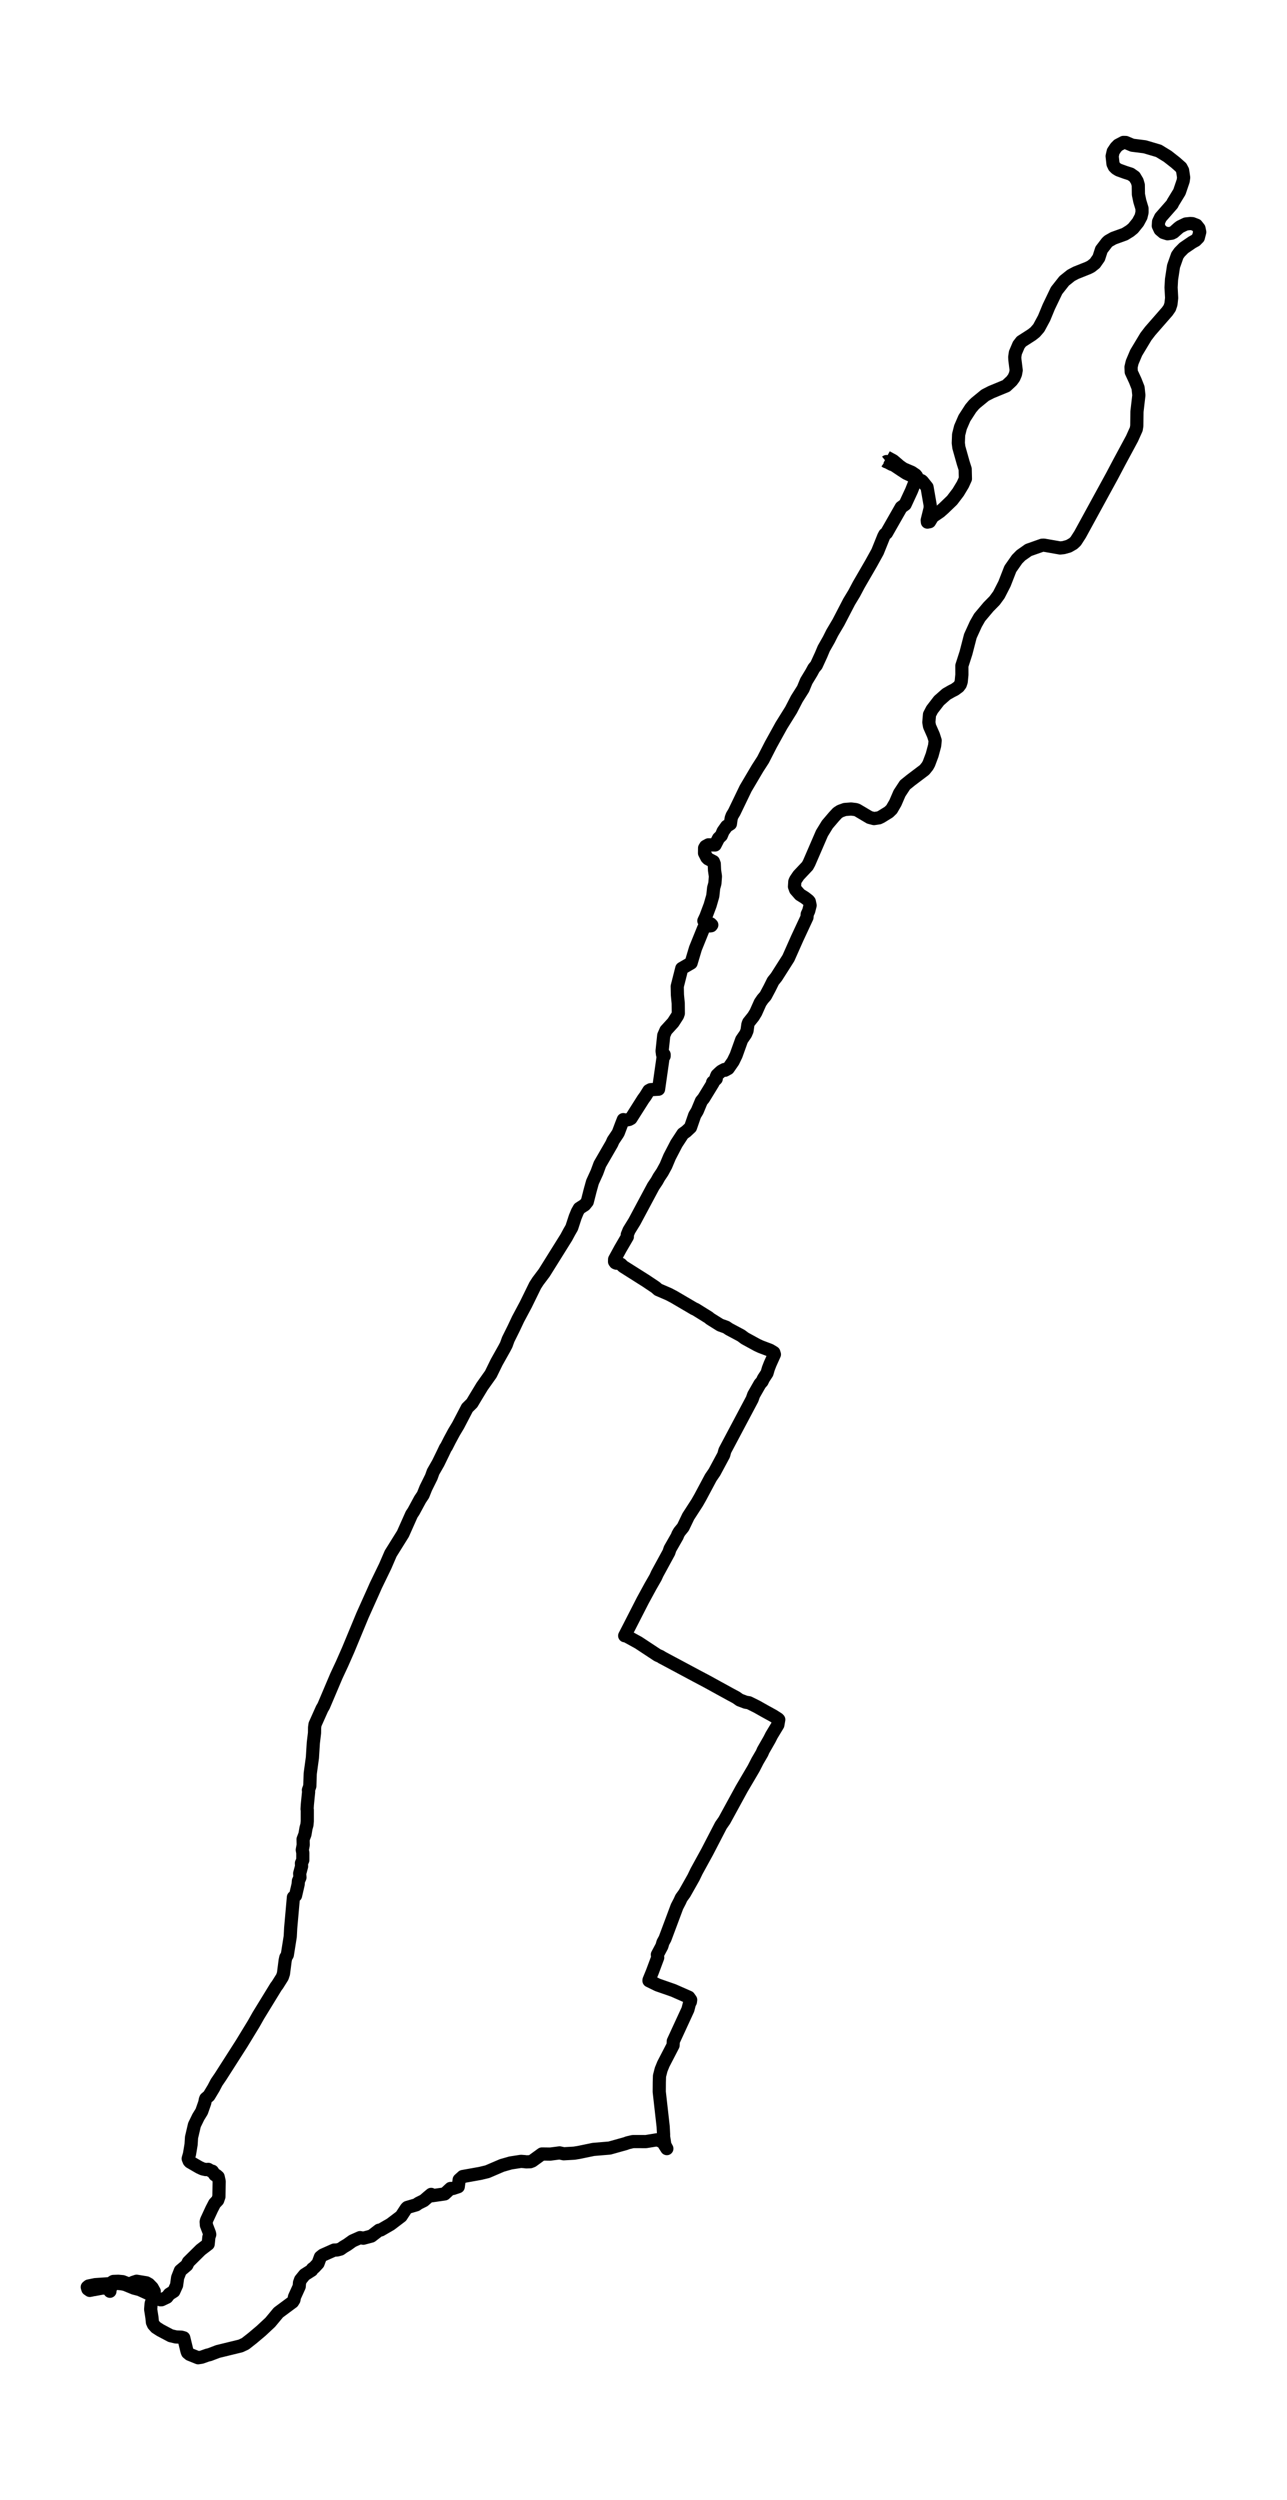 <?xml version="1.0" encoding="utf-8" standalone="no"?>
<!DOCTYPE svg PUBLIC "-//W3C//DTD SVG 1.1//EN"
  "http://www.w3.org/Graphics/SVG/1.1/DTD/svg11.dtd">
<svg xmlns:xlink="http://www.w3.org/1999/xlink" width="292.875pt" height="568.8pt" viewBox="0 0 292.875 568.8" xmlns="http://www.w3.org/2000/svg" version="1.1">
 <defs>
  <style type="text/css">*{stroke-linejoin: round; stroke-linecap: butt}</style>
 </defs>
 <g id="figure_1">
  <g id="patch_1">
   <path d="M 0 568.8 
L 292.875 568.8 
L 292.875 0 
L 0 0 
z
" style="fill: #ffffff"/>
  </g>
  <g id="axes_1">
   <g id="LineCollection_1">
    <path d="M 201.759 103.989 
L 203.274 104.809 
L 204.233 105.623 
L 204.625 105.977 
L 205.584 106.654 
L 207.482 107.458 
L 208.34 108.037 
L 208.577 108.335 
L 208.457 109.037 
L 207.424 111.635 
L 205.972 114.767 
L 205.079 115.418 
L 201.74 121.271 
L 201.356 121.573 
L 201.092 122.065 
L 199.698 125.53 
L 198.234 128.179 
L 195.427 133.023 
L 194.386 134.986 
L 193.233 136.892 
L 190.799 141.582 
L 189.389 143.965 
L 188.605 145.523 
L 187.464 147.532 
L 186.858 148.977 
L 185.767 151.35 
L 185.2 152.022 
L 184.66 153.021 
L 183.488 154.953 
L 182.762 156.716 
L 181.317 159.002 
L 180.013 161.524 
L 177.811 165.06 
L 175.408 169.406 
L 173.649 172.84 
L 172.391 174.793 
L 169.677 179.385 
L 167.095 184.751 
L 166.606 185.566 
L 166.396 186.135 
L 166.21 187.442 
L 165.356 187.985 
L 164.548 189.128 
L 164.141 190.102 
L 163.515 190.712 
L 162.731 192.234 
L 161.201 192.208 
L 160.561 192.557 
L 160.343 192.926 
L 160.328 194.089 
L 160.848 195.109 
L 161.128 195.386 
L 162.343 196.021 
L 162.537 196.519 
L 162.603 197.974 
L 162.805 199.378 
L 162.685 200.977 
L 162.401 202.013 
L 162.207 203.822 
L 161.597 205.939 
L 160.627 208.522 
L 160.172 209.49 
L 160.405 209.793 
L 161.733 210.182 
L 161.978 210.428 
L 161.842 210.608 
L 161.496 210.649 
L 160.704 209.895 
L 160.77 209.88 
L 160.099 211.228 
L 158.258 215.774 
L 157.268 219.09 
L 155.148 220.32 
L 154.112 224.41 
L 154.154 226.337 
L 154.337 228.243 
L 154.36 230.555 
L 154.197 231.042 
L 153.176 232.631 
L 151.541 234.424 
L 151.044 235.562 
L 150.668 239.109 
L 150.769 239.888 
L 150.936 239.801 
L 151.13 239.913 
L 151.126 240.288 
L 150.881 240.662 
L 149.864 247.801 
L 148.051 247.909 
L 147.655 248.119 
L 146.863 249.39 
L 146.366 250.072 
L 143.586 254.459 
L 143.151 254.689 
L 142.242 254.858 
L 142.11 254.894 
L 141.846 254.72 
L 141.474 255.663 
L 140.717 257.667 
L 140.55 257.964 
L 139.54 259.471 
L 139.21 260.219 
L 136.512 264.883 
L 135.84 266.708 
L 134.827 268.927 
L 134.299 270.823 
L 133.642 273.406 
L 133.072 274.114 
L 131.825 274.918 
L 131.391 275.682 
L 130.901 276.866 
L 130.109 279.29 
L 129.542 280.274 
L 128.875 281.515 
L 123.847 289.566 
L 122.402 291.488 
L 121.789 292.441 
L 119.642 296.823 
L 117.887 300.109 
L 116.908 302.19 
L 115.646 304.732 
L 115.204 305.957 
L 114.8 306.73 
L 113.014 309.913 
L 111.69 312.624 
L 109.718 315.402 
L 108.262 317.806 
L 107.411 319.231 
L 106.324 320.307 
L 104.255 324.274 
L 103.3 325.863 
L 102.329 327.667 
L 101.599 329.107 
L 101.366 329.435 
L 100.815 330.598 
L 99.72 332.848 
L 98.567 334.863 
L 98.155 336.016 
L 96.901 338.553 
L 96.284 340.1 
L 95.589 341.141 
L 94.125 343.847 
L 93.671 344.529 
L 91.698 348.957 
L 88.899 353.446 
L 87.668 356.301 
L 85.537 360.693 
L 84.865 362.216 
L 82.5 367.479 
L 79.254 375.31 
L 77.845 378.509 
L 76.541 381.302 
L 73.648 388.123 
L 73.275 388.759 
L 71.691 392.306 
L 71.59 393.023 
L 71.575 394.243 
L 71.303 396.508 
L 71.093 399.86 
L 70.596 403.504 
L 70.503 406.359 
L 70.185 407.251 
L 70.231 407.65 
L 69.944 410.526 
L 69.878 411.571 
L 69.928 411.756 
L 69.925 414.334 
L 69.847 415.169 
L 69.633 415.922 
L 69.4 417.311 
L 68.969 418.449 
L 69 419.746 
L 68.791 420.858 
L 68.911 421.55 
L 68.907 423.175 
L 68.597 423.887 
L 68.628 424.61 
L 68.197 426.224 
L 68.259 427.131 
L 67.909 427.931 
L 67.843 428.71 
L 67.257 431.247 
L 66.772 431.631 
L 66.151 438.622 
L 66.046 440.58 
L 65.386 444.741 
L 65.04 445.336 
L 64.893 446.012 
L 64.508 449.011 
L 64.252 449.784 
L 63.134 451.563 
L 62.808 451.993 
L 58.777 458.569 
L 57.741 460.404 
L 54.996 464.909 
L 50.174 472.453 
L 49.284 473.755 
L 48.601 475.062 
L 47.541 476.82 
L 46.827 477.425 
L 46.718 477.722 
L 46.598 478.378 
L 45.895 480.382 
L 45.13 481.627 
L 44.245 483.442 
L 43.585 486.276 
L 43.484 487.885 
L 43.123 490.053 
L 42.824 491.104 
L 43.041 491.652 
L 43.224 491.852 
L 45.32 493.067 
L 46.105 493.43 
L 46.823 493.589 
L 47.397 493.543 
L 47.96 493.882 
L 48.333 493.969 
L 48.892 494.794 
L 49.265 494.912 
L 49.649 495.25 
L 49.875 496.265 
L 49.816 499.755 
L 49.537 500.57 
L 48.842 501.303 
L 48.178 502.584 
L 47.013 505.106 
L 46.916 505.48 
L 46.97 506.238 
L 47.662 508.048 
L 47.728 508.365 
L 47.533 508.939 
L 47.37 510.549 
L 45.674 511.845 
L 42.863 514.623 
L 42.521 515.336 
L 41.042 516.586 
L 40.42 518.175 
L 40.184 519.902 
L 39.558 521.281 
L 38.522 521.937 
L 37.978 522.634 
L 36.775 523.203 
L 36.522 523.213 
L 35.035 522.495 
L 34.127 521.967 
L 31.774 520.891 
L 30.485 520.558 
L 28.466 519.728 
L 27.643 519.559 
L 26.284 519.456 
L 21.663 519.769 
L 20.165 520.076 
L 19.858 520.327 
L 19.994 520.784 
L 20.425 521.081 
L 20.899 520.989 
L 20.875 520.886 
L 20.875 520.886 
L 21.326 520.912 
L 23.197 520.563 
L 24.451 520.497 
L 24.77 520.409 
L 25.259 519.866 
L 25.204 519.738 
L 24.785 519.943 
L 24.808 520.958 
L 25.018 521.276 
L 24.874 520.937 
L 24.968 520.702 
L 25.204 520.491 
L 25.329 519.897 
L 25.631 519.123 
L 25.798 519.041 
L 26.92 519 
L 27.922 519.092 
L 29.37 519.651 
L 29.817 519.507 
L 30.267 519.261 
L 31.09 518.99 
L 33.323 519.359 
L 33.87 519.666 
L 34.624 520.44 
L 35.101 521.301 
L 35.024 522.178 
L 34.391 524.079 
L 34.286 525.391 
L 34.573 527.226 
L 34.686 528.333 
L 34.926 528.871 
L 35.486 529.496 
L 36.456 530.122 
L 38.832 531.382 
L 40.024 531.669 
L 41.282 531.716 
L 41.818 531.869 
L 42.552 534.898 
L 42.688 535.252 
L 43.138 535.621 
L 45.076 536.4 
L 45.86 536.282 
L 47.188 535.811 
L 47.731 535.682 
L 49.583 534.975 
L 54.759 533.714 
L 55.815 533.222 
L 57.442 531.946 
L 59.426 530.275 
L 61.503 528.338 
L 63.355 526.109 
L 65.859 524.253 
L 66.582 523.72 
L 66.884 523.233 
L 67.016 522.552 
L 68.088 520.189 
L 68.158 519.333 
L 68.391 518.667 
L 69.319 517.519 
L 70.93 516.494 
L 71.101 516.161 
L 71.52 515.858 
L 72.374 514.941 
L 72.91 513.485 
L 73.454 513.05 
L 76.044 511.897 
L 76.676 511.891 
L 77.48 511.681 
L 78.198 511.174 
L 79.029 510.682 
L 80.225 509.826 
L 81.93 509.067 
L 82.679 509.206 
L 84.515 508.719 
L 86.251 507.386 
L 86.655 507.325 
L 88.876 506.038 
L 91.279 504.214 
L 92.463 502.41 
L 92.681 502.205 
L 94.738 501.605 
L 95.224 501.257 
L 96.455 500.647 
L 97.445 499.791 
L 98.116 499.237 
L 98.307 499.545 
L 101.195 499.13 
L 102.523 497.889 
L 103.078 497.889 
L 104.282 497.49 
L 104.492 495.906 
L 105.303 495.173 
L 109.302 494.456 
L 110.906 494.071 
L 114.229 492.646 
L 116.206 492.083 
L 118.562 491.719 
L 119.405 491.785 
L 119.743 491.837 
L 120.667 491.806 
L 121.144 491.621 
L 123.319 490.043 
L 125.233 490.068 
L 127.349 489.792 
L 128.281 489.997 
L 130.672 489.858 
L 131.697 489.694 
L 135.04 489.002 
L 138.725 488.695 
L 142.324 487.69 
L 142.864 487.49 
L 144.028 487.219 
L 146.999 487.224 
L 149.534 486.809 
L 150.78 487.296 
L 151.751 488.823 
L 151.297 487.982 
L 150.994 485.994 
L 151.013 485.661 
L 150.909 483.77 
L 150.019 475.887 
L 150.035 473.668 
L 150.078 472.294 
L 150.454 470.828 
L 150.967 469.573 
L 153.172 465.314 
L 153.215 464.391 
L 156.546 457.165 
L 156.88 455.853 
L 157.109 455.422 
L 157.171 454.976 
L 156.752 454.382 
L 153.238 452.834 
L 149.658 451.589 
L 147.686 450.625 
L 147.698 450.461 
L 148.439 448.647 
L 149.666 445.367 
L 149.596 444.68 
L 150.621 442.758 
L 150.862 441.922 
L 151.332 441.061 
L 154.061 433.758 
L 154.702 432.523 
L 155.028 431.8 
L 155.781 430.76 
L 157.827 427.136 
L 158.503 425.732 
L 160.922 421.324 
L 164.051 415.287 
L 164.843 414.154 
L 168.792 406.928 
L 171.502 402.325 
L 172.376 400.619 
L 173.397 398.871 
L 173.688 398.2 
L 175.109 395.724 
L 175.583 394.786 
L 177.008 392.423 
L 177.217 391.224 
L 177.066 391.06 
L 176.014 390.384 
L 174.068 389.312 
L 172.224 388.272 
L 170.438 387.385 
L 169.673 387.262 
L 168.318 386.745 
L 167.526 386.186 
L 166.074 385.407 
L 160.836 382.527 
L 158.511 381.297 
L 150.656 377.094 
L 150.652 377.104 
L 150.357 376.889 
L 149.635 376.576 
L 145.298 373.717 
L 142.406 372.128 
L 142.157 372.138 
L 143.143 370.226 
L 146.265 364.122 
L 148.028 360.888 
L 149.177 358.889 
L 149.573 358.018 
L 152.205 353.19 
L 152.481 352.36 
L 154.139 349.454 
L 154.24 349.126 
L 154.601 348.496 
L 155.447 347.46 
L 156.624 345.005 
L 158.65 341.869 
L 159.322 340.695 
L 161.741 336.159 
L 162.591 334.919 
L 164.552 331.265 
L 164.684 331.029 
L 164.96 330.014 
L 171.168 318.318 
L 171.506 317.355 
L 172.939 314.844 
L 173.416 314.305 
L 173.738 313.629 
L 174.542 312.399 
L 174.853 311.333 
L 175.26 310.282 
L 176.227 308.135 
L 176.099 307.709 
L 175.256 307.197 
L 173.09 306.377 
L 172.263 305.992 
L 169.487 304.47 
L 168.656 303.85 
L 165.872 302.364 
L 165.266 301.949 
L 163.873 301.451 
L 161.609 300.032 
L 161.267 299.74 
L 158.266 297.874 
L 157.948 297.746 
L 153.378 295.066 
L 152.213 294.45 
L 149.767 293.395 
L 149.204 292.892 
L 146.995 291.411 
L 141.792 288.121 
L 141.311 287.639 
L 140.476 287.214 
L 140.251 287.378 
L 140.037 287.285 
L 139.851 287.029 
L 139.866 286.496 
L 141.155 284.123 
L 142.759 281.371 
L 142.743 280.905 
L 143.139 279.926 
L 144.393 277.891 
L 145.601 275.626 
L 148.668 269.896 
L 149.472 268.696 
L 149.953 267.825 
L 150.726 266.672 
L 151.53 265.196 
L 152.376 263.182 
L 153.929 260.194 
L 155.408 257.934 
L 156.146 257.411 
L 157.132 256.488 
L 158.091 253.716 
L 158.678 252.737 
L 159.609 250.497 
L 160.122 249.877 
L 162.25 246.397 
L 162.273 246.171 
L 162.203 246.187 
L 162.156 246.279 
L 162.176 246.253 
L 162.983 245.449 
L 162.968 245.049 
L 163.166 244.598 
L 163.729 244.06 
L 164.129 243.711 
L 164.851 243.322 
L 164.851 243.46 
L 164.991 243.486 
L 165.717 243.086 
L 166.831 241.482 
L 167.515 240.072 
L 168.776 236.556 
L 169.681 235.239 
L 169.992 234.501 
L 170.201 233.041 
L 170.368 232.61 
L 171.44 231.267 
L 171.999 230.35 
L 173.005 228.095 
L 173.556 227.295 
L 174.197 226.567 
L 175.136 224.804 
L 175.928 223.21 
L 176.681 222.273 
L 179.415 217.973 
L 181.41 213.483 
L 183.639 208.701 
L 183.693 207.989 
L 184.031 207.246 
L 184.354 205.98 
L 184.167 205.103 
L 183.973 204.862 
L 183.15 204.227 
L 182.036 203.53 
L 181.046 202.402 
L 180.797 201.71 
L 180.871 200.562 
L 181.053 200.152 
L 181.729 199.153 
L 183.748 197.011 
L 184.117 196.334 
L 187.04 189.579 
L 188.271 187.57 
L 189.789 185.792 
L 190.585 184.936 
L 191.206 184.536 
L 192.251 184.162 
L 193.683 184.054 
L 194.72 184.182 
L 195.05 184.29 
L 197.888 185.971 
L 198.89 186.232 
L 200.024 186.063 
L 200.548 185.812 
L 202.26 184.751 
L 202.909 184.121 
L 203.747 182.675 
L 204.691 180.487 
L 205.949 178.57 
L 207.261 177.509 
L 210.387 175.147 
L 211.062 174.306 
L 211.377 173.732 
L 212.122 171.749 
L 212.693 169.622 
L 212.809 168.479 
L 212.417 167.249 
L 211.524 165.219 
L 211.373 164.332 
L 211.52 162.569 
L 212.103 161.442 
L 213.683 159.392 
L 215.36 157.916 
L 216.498 157.265 
L 217.274 156.875 
L 218.144 156.235 
L 218.528 155.722 
L 218.734 155.112 
L 218.893 153.508 
L 218.886 151.463 
L 219.825 148.537 
L 220.815 144.708 
L 222.069 141.961 
L 222.931 140.454 
L 224.939 138.066 
L 226.348 136.631 
L 227.307 135.324 
L 228.584 132.828 
L 229.912 129.425 
L 231.45 127.226 
L 232.312 126.35 
L 234.04 125.135 
L 237.15 124.038 
L 237.549 124.023 
L 241.25 124.669 
L 242.034 124.587 
L 243.199 124.259 
L 244.228 123.669 
L 244.787 123.141 
L 245.788 121.588 
L 253.068 108.268 
L 254.746 105.09 
L 257.615 99.765 
L 258.57 97.638 
L 258.694 96.895 
L 258.733 93.646 
L 259.164 89.925 
L 258.985 88.229 
L 258.349 86.614 
L 257.425 84.615 
L 257.382 83.508 
L 257.642 82.412 
L 258.547 80.269 
L 260.76 76.584 
L 261.75 75.293 
L 265.636 70.849 
L 266.172 70.075 
L 266.467 69.194 
L 266.623 67.794 
L 266.495 65.406 
L 266.595 63.587 
L 267.054 60.568 
L 267.919 58.113 
L 268.432 57.39 
L 269.387 56.422 
L 271.278 55.13 
L 272.082 54.684 
L 272.691 54.064 
L 273.017 52.793 
L 272.843 51.953 
L 272.268 51.23 
L 271.352 50.881 
L 270.862 50.851 
L 269.849 50.958 
L 268.56 51.578 
L 268.18 51.86 
L 267.077 52.839 
L 266.642 53.054 
L 265.687 53.183 
L 264.751 52.89 
L 263.994 52.25 
L 263.59 51.379 
L 263.649 50.441 
L 264.107 49.462 
L 266.731 46.474 
L 266.945 46.043 
L 268.397 43.665 
L 269.247 41.159 
L 269.356 40.39 
L 269.119 38.781 
L 268.75 38.084 
L 267.504 36.982 
L 265.695 35.562 
L 263.683 34.332 
L 260.527 33.399 
L 257.658 33.036 
L 256.186 32.415 
L 255.646 32.4 
L 254.462 33.02 
L 253.93 33.558 
L 253.328 34.465 
L 253.084 35.531 
L 253.282 37.295 
L 253.569 37.904 
L 253.992 38.33 
L 254.555 38.668 
L 256.101 39.227 
L 257.293 39.606 
L 258.182 40.226 
L 258.78 41.226 
L 259.032 42.087 
L 259.063 44.239 
L 259.378 45.766 
L 259.879 47.422 
L 259.886 48.334 
L 259.653 49.303 
L 258.974 50.569 
L 257.86 51.947 
L 257.126 52.547 
L 255.957 53.27 
L 253.371 54.203 
L 252.23 54.853 
L 251.892 55.176 
L 250.646 56.806 
L 250.044 58.667 
L 249.162 59.922 
L 248.269 60.629 
L 247.644 60.947 
L 244.845 62.065 
L 243.723 62.659 
L 242.181 63.894 
L 240.434 66.108 
L 238.668 69.788 
L 237.6 72.371 
L 236.392 74.611 
L 235.554 75.575 
L 234.797 76.169 
L 232.421 77.696 
L 231.823 78.47 
L 231.065 80.249 
L 230.922 81.197 
L 230.949 81.822 
L 231.248 84.241 
L 231.089 85.107 
L 230.728 85.943 
L 230.2 86.655 
L 228.973 87.798 
L 225.572 89.202 
L 224.174 89.92 
L 222.058 91.652 
L 221.607 92.083 
L 220.909 92.908 
L 219.468 95.137 
L 218.571 97.208 
L 218.148 98.889 
L 218.074 100.796 
L 218.206 101.805 
L 219.2 105.336 
L 219.639 106.71 
L 219.693 108.929 
L 219.095 110.246 
L 218.047 111.989 
L 216.665 113.808 
L 214.797 115.607 
L 213.889 116.412 
L 212.231 117.545 
L 211.532 118.693 
L 211.043 118.785 
L 211.004 118.334 
L 211.384 116.796 
L 211.656 115.679 
L 211.687 115.003 
L 210.961 110.831 
L 209.878 109.483 
L 209.723 109.365 
L 208.636 108.945 
L 207.847 108.417 
L 206.232 107.674 
L 205.044 106.9 
L 203.409 105.808 
L 202.901 105.634 
L 201.732 105.008 
L 201.682 105.049 
L 201.445 104.885 
L 201.445 104.885 
" clip-path="url(#p282b7b0f6f)" style="fill: none; stroke: #000000; stroke-width: 3"/>
   </g>
  </g>
 </g>
 <defs>
  <clipPath id="p282b7b0f6f">
   <rect x="7.2" y="7.2" width="278.475" height="554.4"/>
  </clipPath>
 </defs>
</svg>
